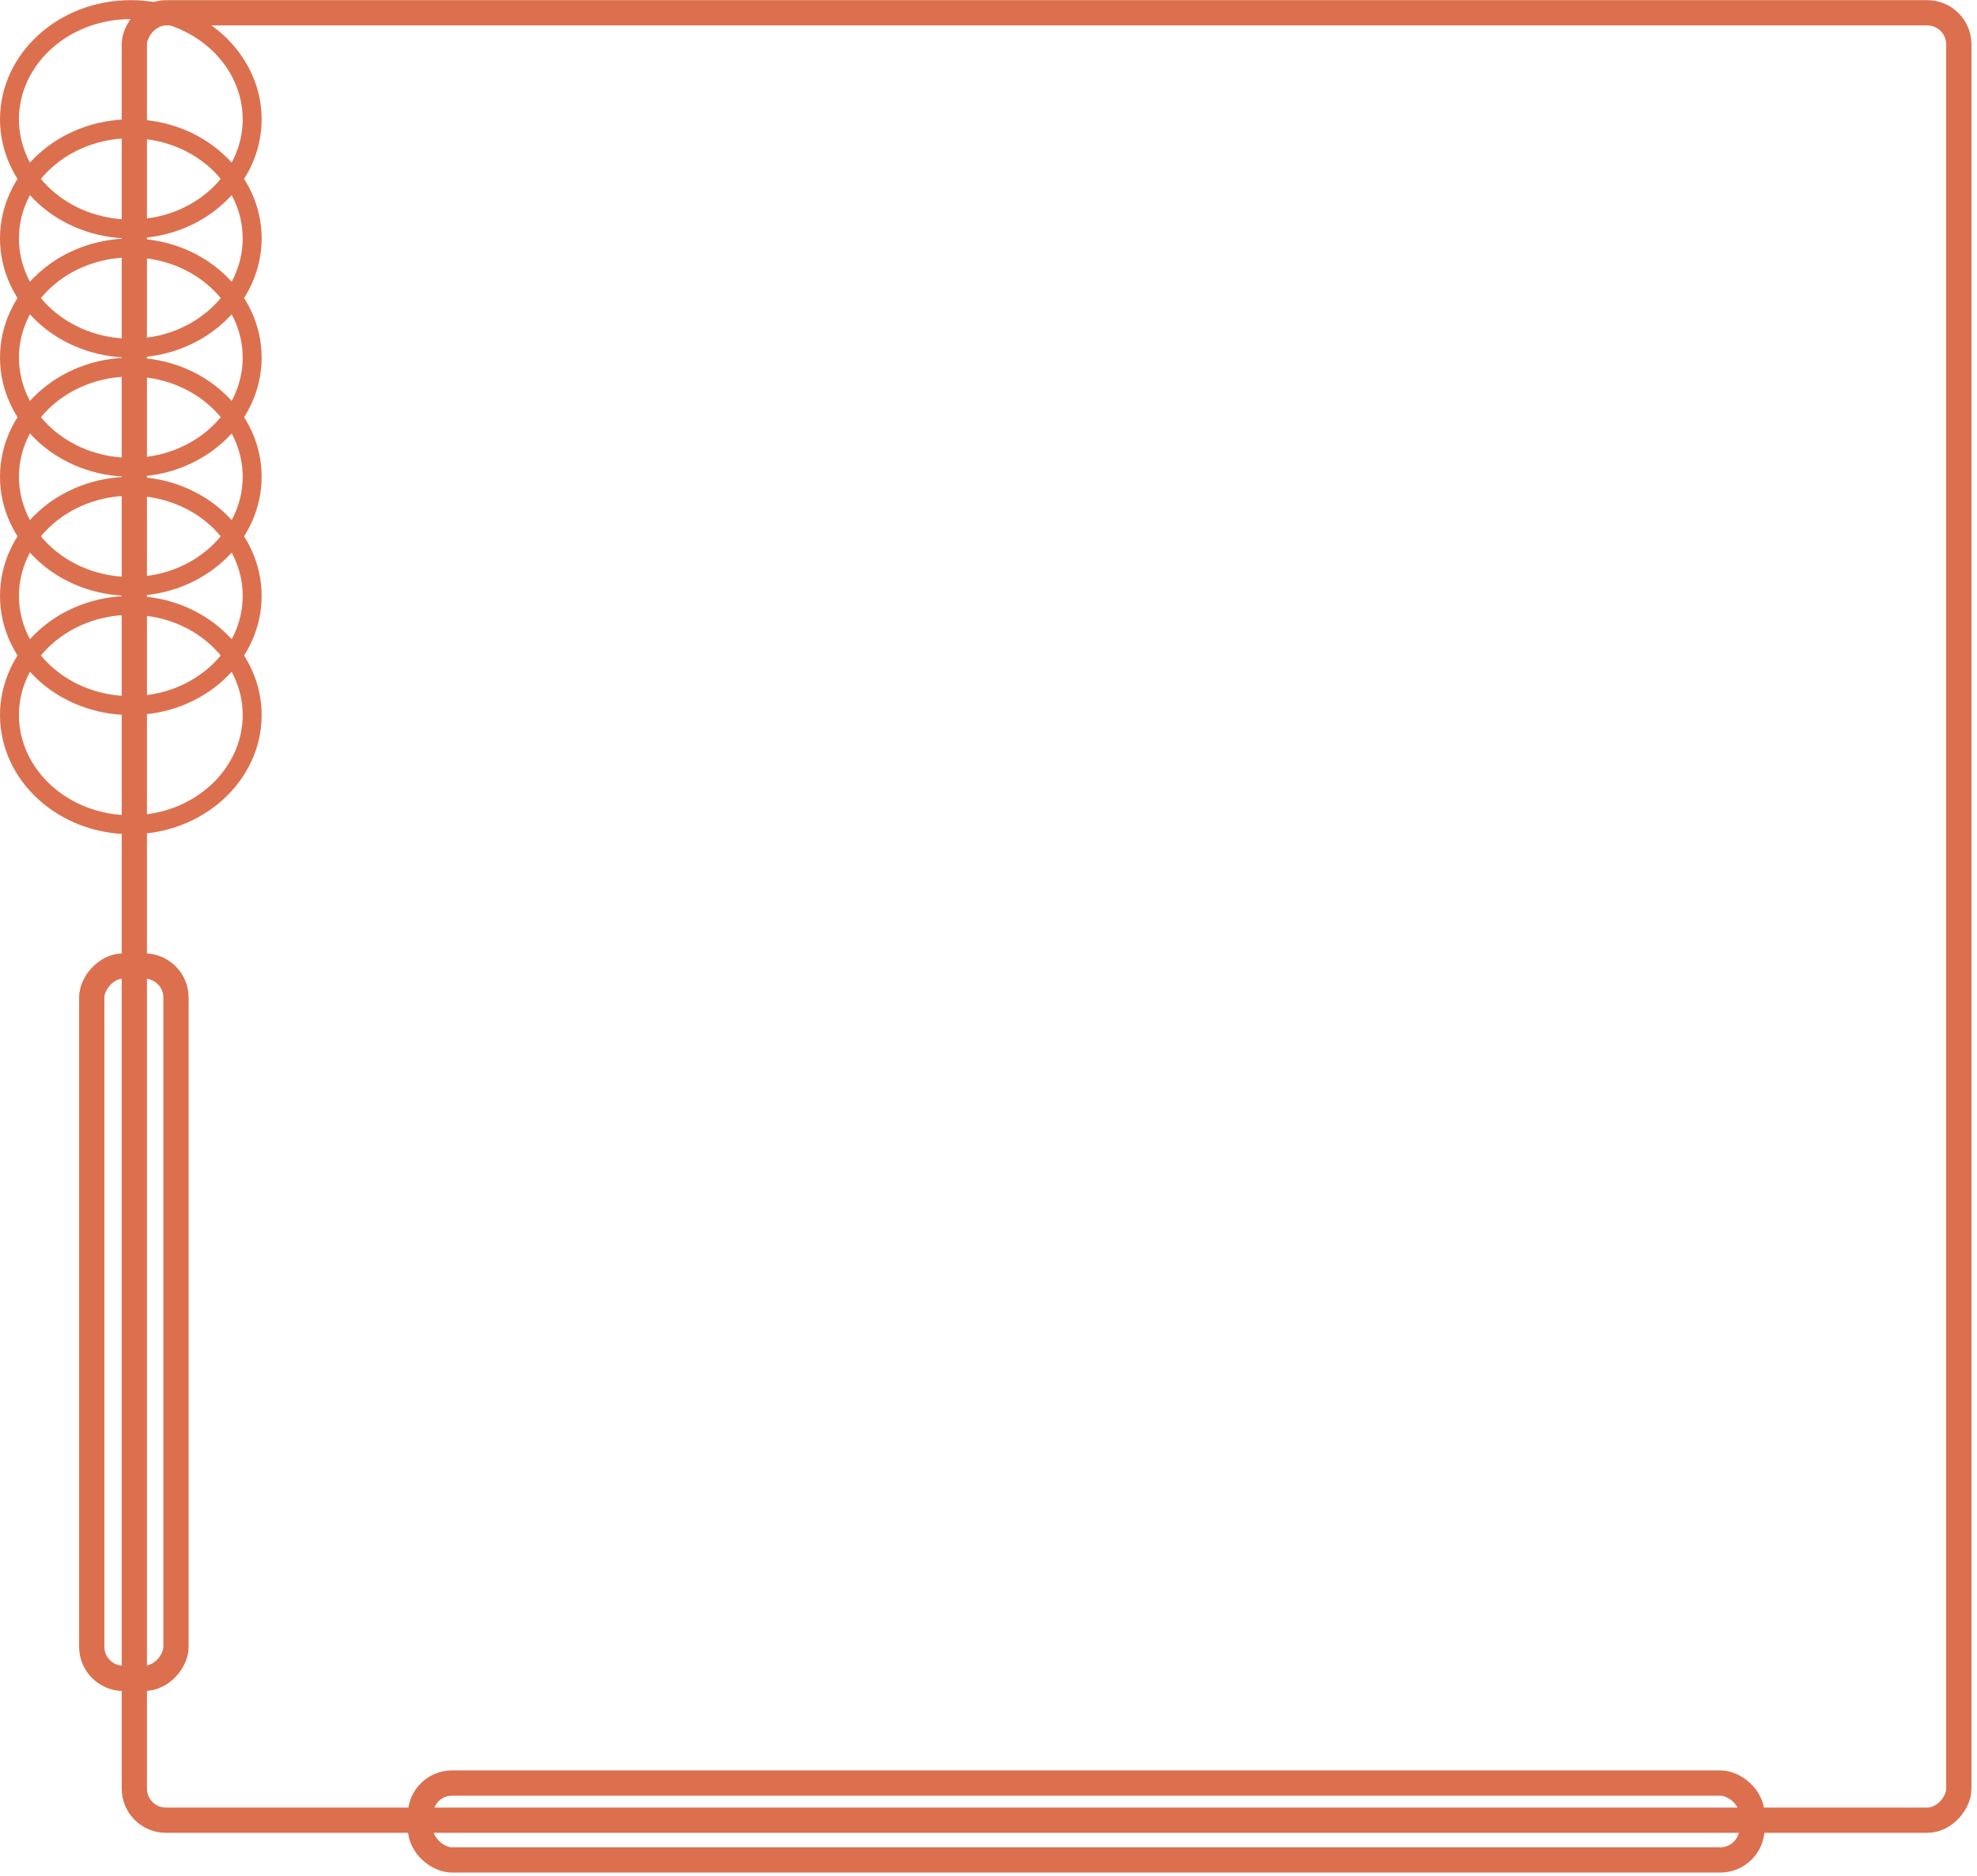 <svg width="313" height="297" viewBox="0 0 313 297" fill="none" xmlns="http://www.w3.org/2000/svg">
<rect x="-2" y="2" width="13.34" height="112.765" rx="5" transform="matrix(-1 0 0 1 25.863 150.92)" stroke="#DC704E" stroke-width="4"/>
<rect x="1.999" y="2.001" width="12.168" height="210.806" rx="5" transform="matrix(-0 1 1 0 64.564 280.26)" stroke="#DC704E" stroke-width="4"/>
<rect x="-2" y="2" width="288.857" height="286.117" rx="5" transform="matrix(-1 0 0 1 308.124 0.023)" stroke="#DC704E" stroke-width="4"/>
<path d="M1.5 113.196C1.5 122.656 9.966 130.558 20.712 130.558C31.457 130.558 39.924 122.656 39.924 113.196C39.924 103.736 31.457 95.834 20.712 95.834C9.966 95.834 1.5 103.736 1.5 113.196Z" stroke="#DC704E" stroke-width="3"/>
<path d="M1.5 94.334C1.5 103.794 9.966 111.696 20.712 111.696C31.457 111.696 39.924 103.794 39.924 94.334C39.924 84.874 31.457 76.972 20.712 76.972C9.966 76.972 1.5 84.874 1.5 94.334Z" stroke="#DC704E" stroke-width="3"/>
<path d="M1.5 75.472C1.5 84.931 9.966 92.834 20.712 92.834C31.457 92.834 39.924 84.931 39.924 75.472C39.924 66.012 31.457 58.109 20.712 58.109C9.966 58.109 1.5 66.012 1.5 75.472Z" stroke="#DC704E" stroke-width="3"/>
<path d="M1.5 56.61C1.5 66.07 9.966 73.972 20.712 73.972C31.457 73.972 39.924 66.07 39.924 56.61C39.924 47.15 31.457 39.248 20.712 39.248C9.966 39.248 1.5 47.15 1.5 56.61Z" stroke="#DC704E" stroke-width="3"/>
<path d="M1.5 37.748C1.5 47.208 9.966 55.11 20.712 55.11C31.457 55.11 39.924 47.208 39.924 37.748C39.924 28.288 31.457 20.386 20.712 20.386C9.966 20.386 1.5 28.288 1.5 37.748Z" stroke="#DC704E" stroke-width="3"/>
<path d="M1.5 18.886C1.5 28.345 9.966 36.248 20.712 36.248C31.457 36.248 39.924 28.345 39.924 18.886C39.924 9.426 31.457 1.523 20.712 1.523C9.966 1.523 1.5 9.426 1.5 18.886Z" stroke="#DC704E" stroke-width="3"/>
</svg>
